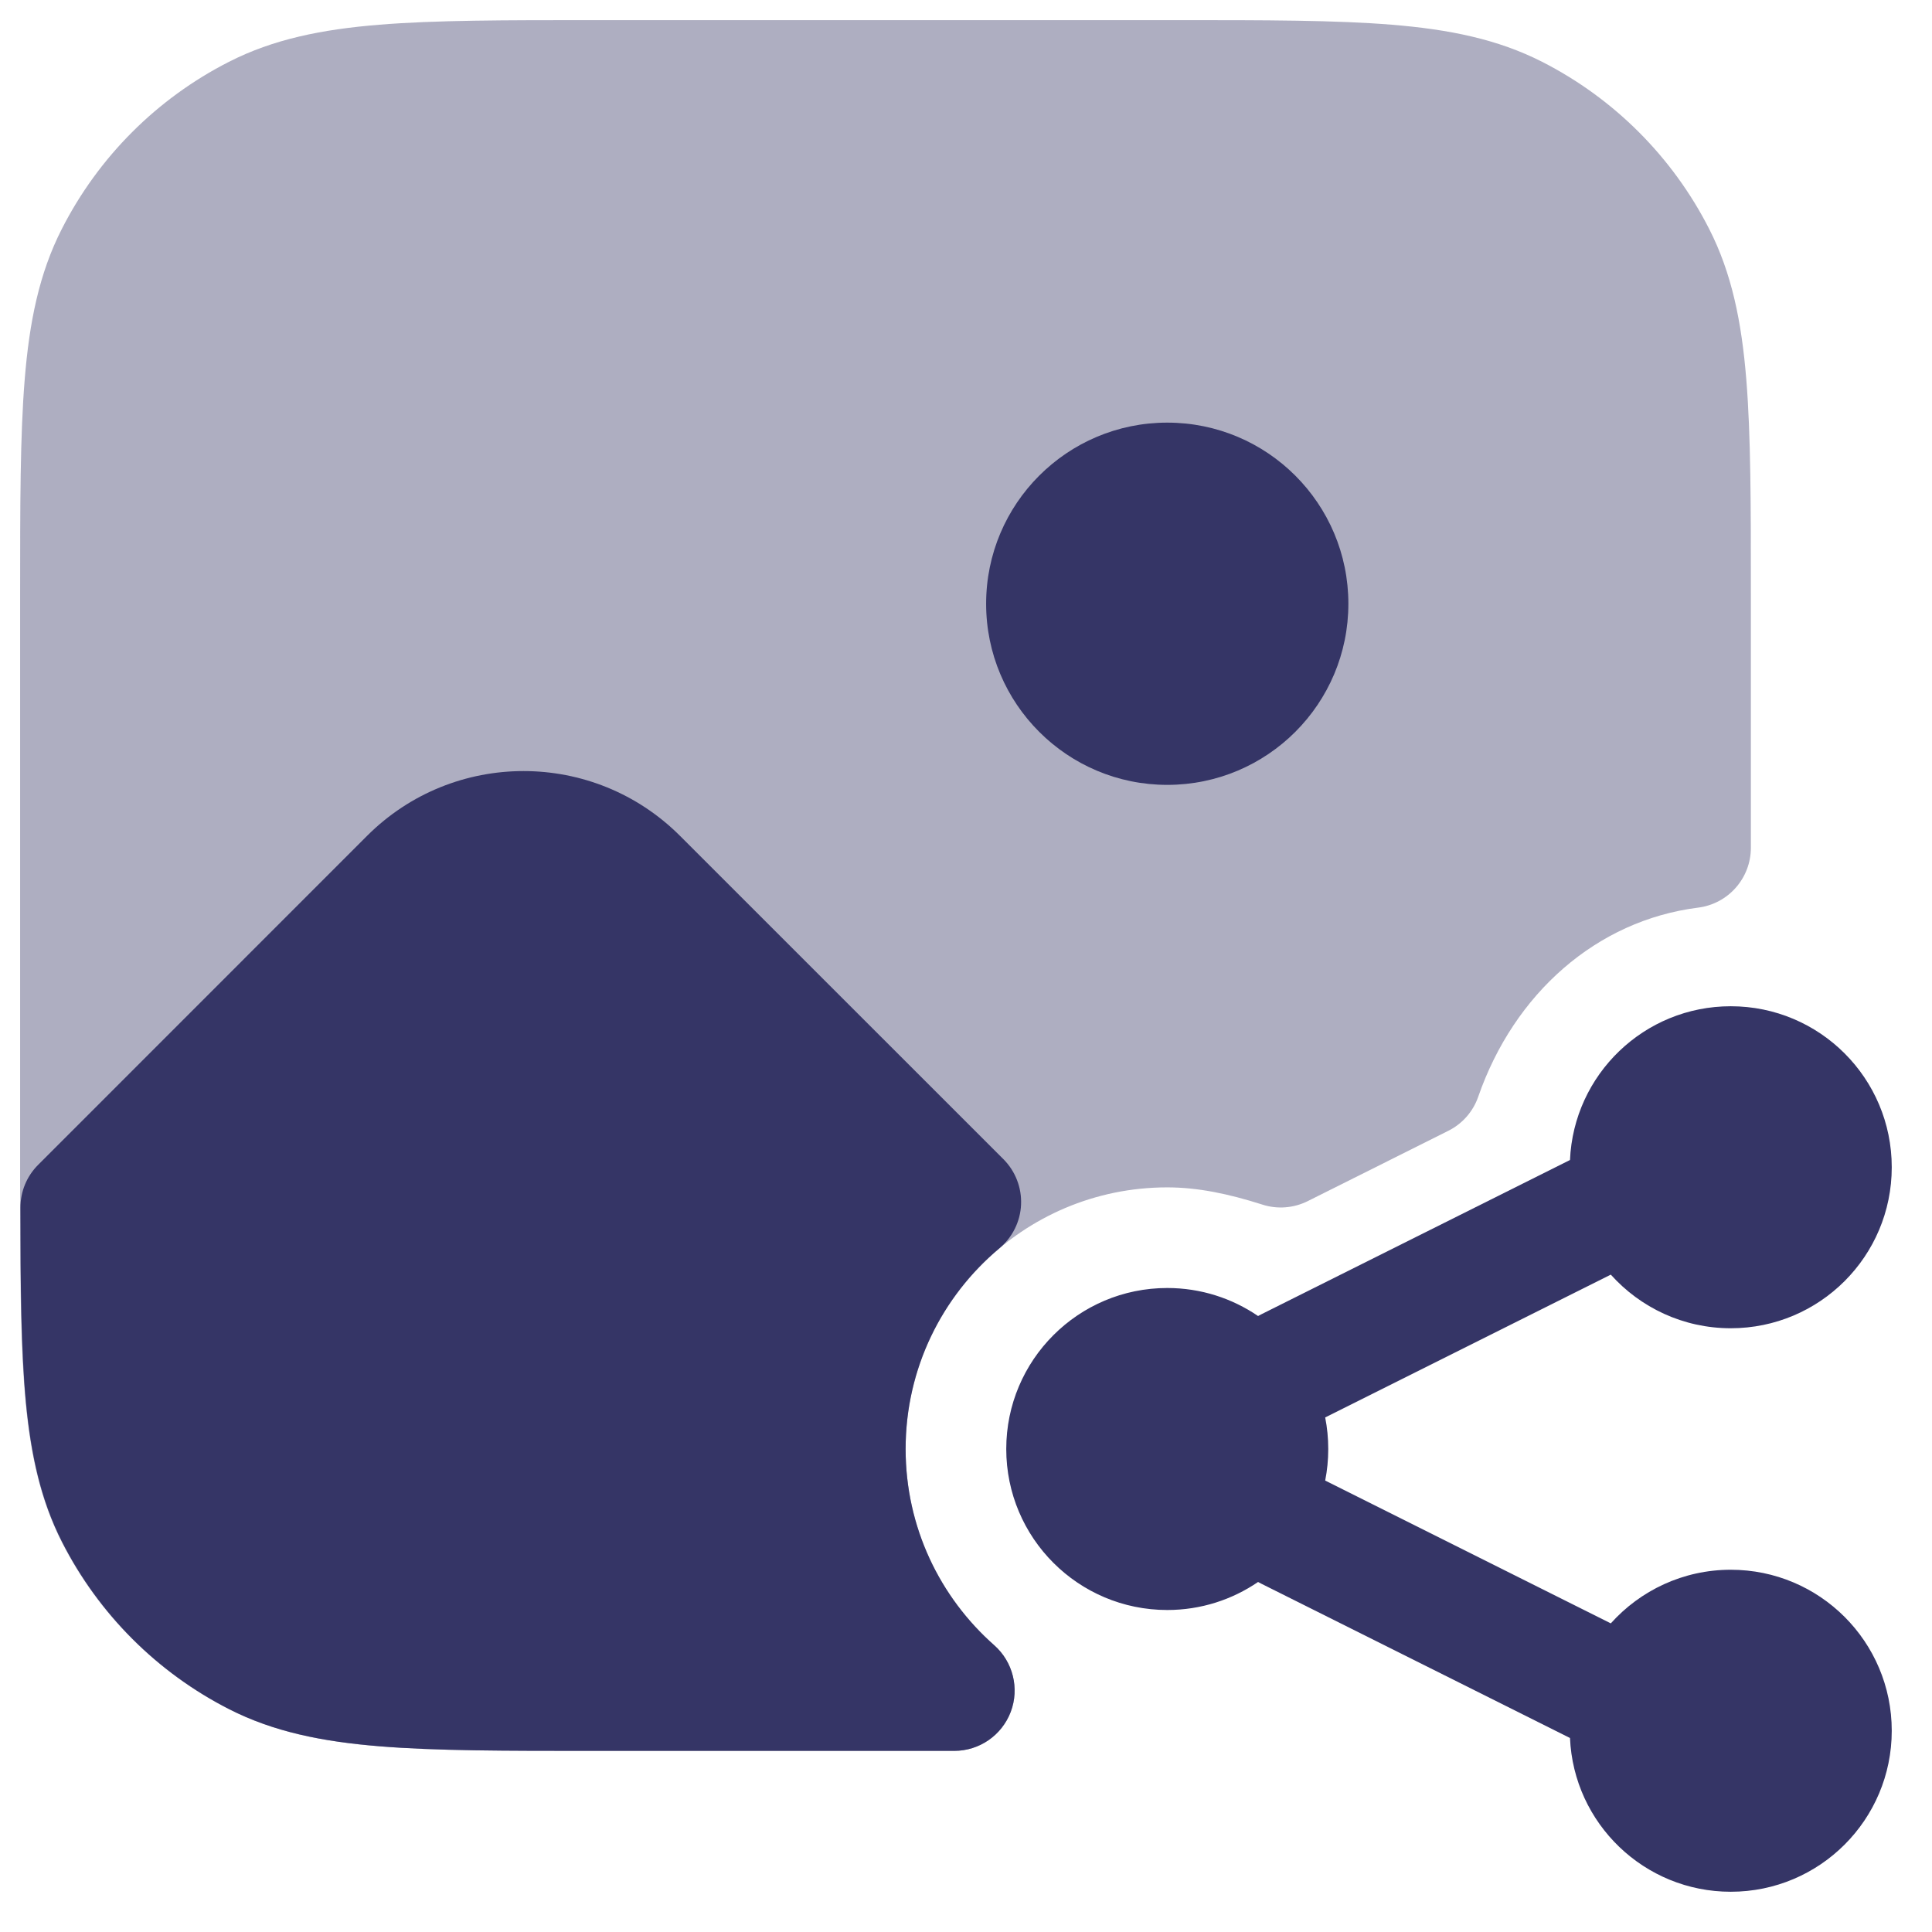 <svg width="24" height="24" viewBox="0 0 24 24" fill="none" xmlns="http://www.w3.org/2000/svg">
<g clip-path="url(#clip0_9001_294363)">
<path opacity="0.4" d="M14.633 0.25H7.367C6.275 0.25 5.409 0.25 4.712 0.307C3.998 0.365 3.395 0.487 2.844 0.768C1.95 1.223 1.223 1.95 0.768 2.844C0.487 3.395 0.365 3.998 0.307 4.712C0.25 5.409 0.25 6.275 0.25 7.367V14.633C0.25 15.725 0.25 16.591 0.307 17.288C0.365 18.002 0.487 18.605 0.768 19.157C1.223 20.05 1.95 20.777 2.844 21.232C3.395 21.513 3.998 21.635 4.712 21.693C5.409 21.75 6.275 21.75 7.367 21.75H11.854C12.166 21.75 12.445 21.557 12.556 21.265C12.666 20.974 12.584 20.644 12.351 20.438C11.675 19.841 11.25 18.971 11.25 18C11.25 16.205 12.705 14.75 14.5 14.75C14.88 14.75 15.261 14.83 15.682 14.964C15.868 15.024 16.07 15.008 16.245 14.921L17.99 14.048C18.165 13.961 18.299 13.809 18.363 13.624C18.809 12.34 19.834 11.434 21.094 11.275C21.469 11.228 21.75 10.909 21.75 10.531V7.367C21.75 6.275 21.75 5.409 21.693 4.712C21.635 3.998 21.513 3.395 21.232 2.844C20.777 1.95 20.05 1.223 19.157 0.768C18.605 0.487 18.002 0.365 17.288 0.307C16.591 0.25 15.725 0.25 14.633 0.25Z" fill="#353566"/>
<path d="M16.75 7.5C16.75 6.257 15.743 5.25 14.5 5.25C13.258 5.25 12.25 6.257 12.25 7.5C12.25 8.743 13.258 9.75 14.5 9.75C15.743 9.75 16.75 8.743 16.75 7.5Z" fill="#353566"/>
<path d="M4.559 10.384C5.633 9.31 7.374 9.31 8.448 10.384L12.465 14.4C12.614 14.549 12.693 14.754 12.684 14.964C12.675 15.174 12.577 15.371 12.416 15.506C11.702 16.103 11.25 16.999 11.25 18C11.25 18.971 11.675 19.841 12.351 20.438C12.584 20.644 12.666 20.974 12.556 21.265C12.445 21.557 12.166 21.75 11.854 21.75H7.371C6.279 21.75 5.413 21.75 4.716 21.693C4.002 21.635 3.399 21.513 2.847 21.232C1.954 20.777 1.227 20.05 0.772 19.156C0.508 18.639 0.385 18.076 0.322 17.419C0.261 16.771 0.255 15.981 0.254 15C0.254 14.801 0.333 14.61 0.474 14.47L4.559 10.384Z" fill="#353566"/>
<path d="M20.01 15.834L16.462 17.608C16.487 17.735 16.5 17.866 16.5 18C16.5 18.134 16.487 18.265 16.462 18.392L20.01 20.166C20.376 19.758 20.908 19.5 21.5 19.5C22.605 19.5 23.5 20.395 23.5 21.5C23.5 22.605 22.605 23.5 21.5 23.5C20.426 23.5 19.549 22.653 19.503 21.59L15.664 19.671C15.652 19.665 15.64 19.658 15.628 19.652C15.307 19.871 14.919 20 14.5 20C13.396 20 12.5 19.105 12.5 18C12.5 16.895 13.396 16 14.5 16C14.919 16 15.307 16.129 15.628 16.348C15.64 16.342 15.652 16.335 15.664 16.329L19.503 14.41C19.549 13.347 20.426 12.5 21.5 12.5C22.605 12.5 23.5 13.395 23.5 14.5C23.5 15.605 22.605 16.5 21.5 16.5C20.908 16.5 20.376 16.242 20.01 15.834Z" fill="#353566"/>
</g>
<defs>
<clipPath id="clip0_9001_294363">
<rect width="24" height="24" fill="white"/>
</clipPath>
</defs>
</svg>
